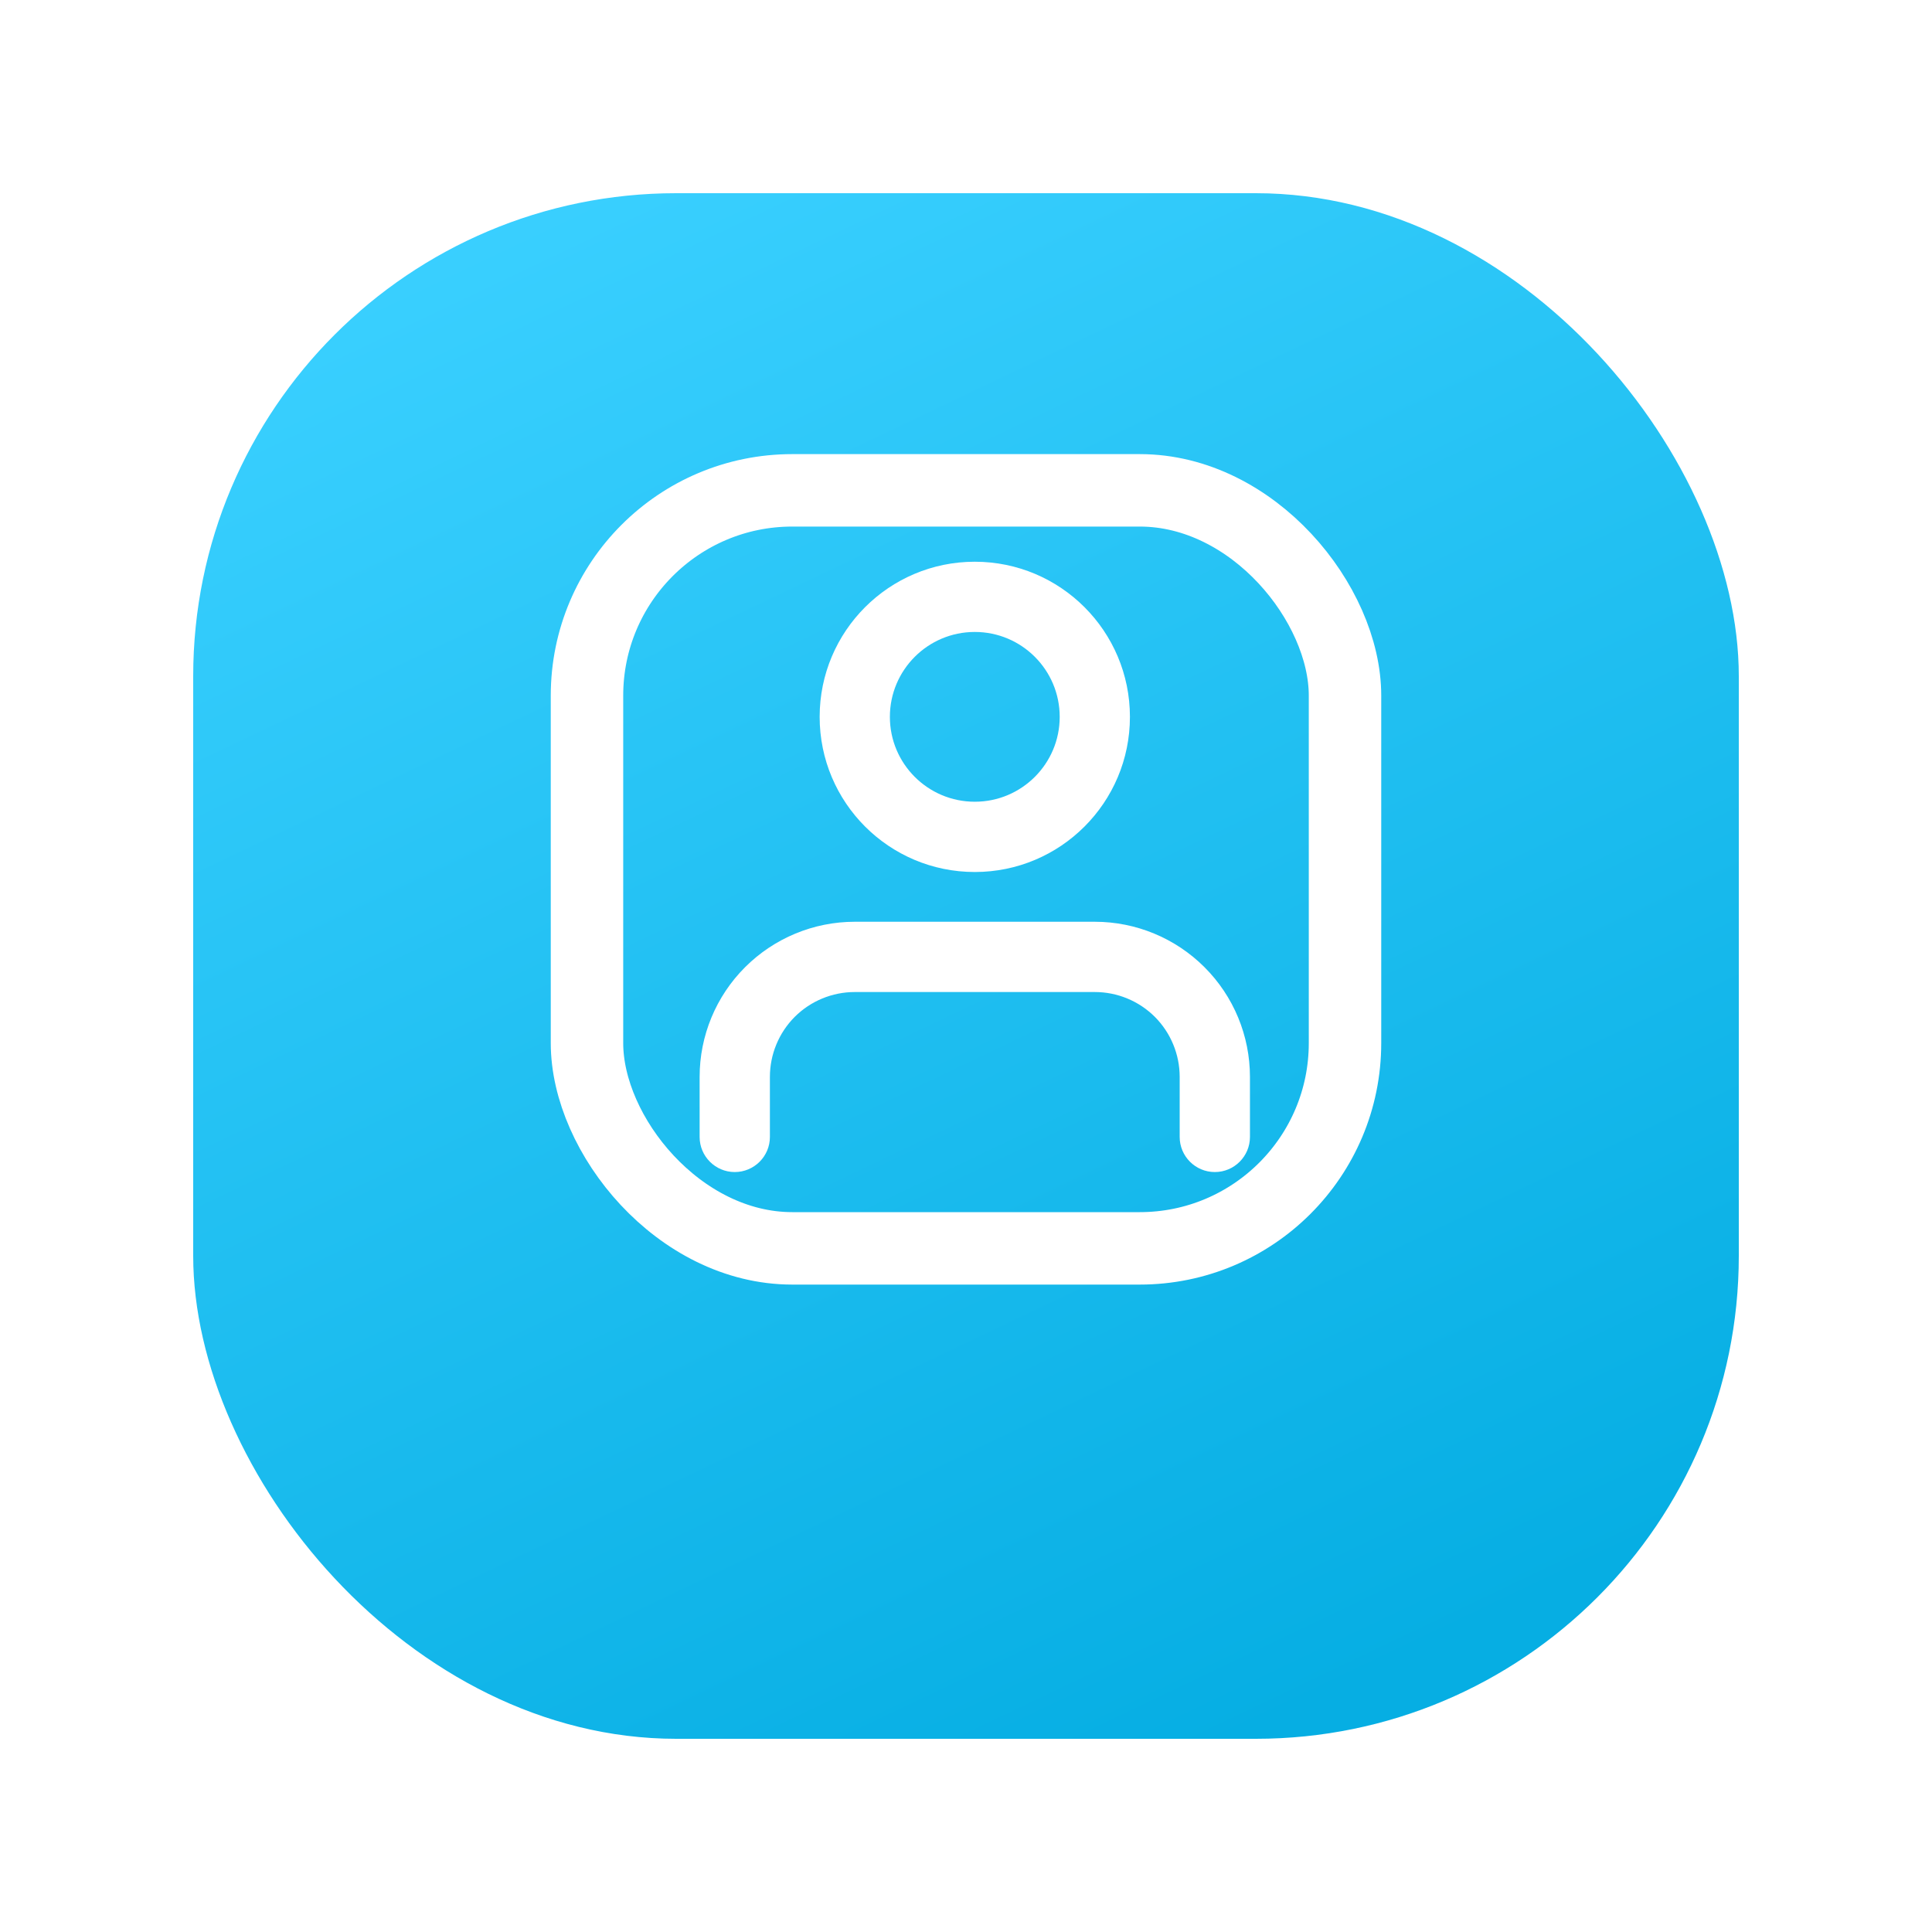 <svg width="40" height="40" viewBox="0 0 40 40" fill="none" xmlns="http://www.w3.org/2000/svg">
<g filter="url(#filter0_d_10189_191491)">
<rect x="4" y="2" width="32" height="32" rx="10" fill="url(#paint0_linear_10189_191491)"/>
</g>
<path fill-rule="evenodd" clip-rule="evenodd" d="M15.426 20.025C16.028 19.423 16.845 19.084 17.697 19.084H22.667C23.519 19.084 24.336 19.423 24.938 20.025C25.541 20.627 25.879 21.444 25.879 22.296V23.539C25.879 23.94 25.553 24.266 25.152 24.266C24.75 24.266 24.424 23.94 24.424 23.539V22.296C24.424 21.83 24.239 21.383 23.91 21.053C23.58 20.724 23.133 20.539 22.667 20.539H17.697C17.231 20.539 16.784 20.724 16.454 21.053C16.125 21.383 15.94 21.83 15.94 22.296V23.539C15.94 23.94 15.614 24.266 15.212 24.266C14.811 24.266 14.485 23.94 14.485 23.539V22.296C14.485 21.444 14.823 20.627 15.426 20.025Z" fill="white"/>
<path fill-rule="evenodd" clip-rule="evenodd" d="M20.182 13.084C19.211 13.084 18.424 13.871 18.424 14.842C18.424 15.812 19.211 16.599 20.182 16.599C21.153 16.599 21.94 15.812 21.94 14.842C21.94 13.871 21.153 13.084 20.182 13.084ZM16.97 14.842C16.97 13.068 18.408 11.63 20.182 11.63C21.956 11.63 23.394 13.068 23.394 14.842C23.394 16.616 21.956 18.054 20.182 18.054C18.408 18.054 16.97 16.616 16.97 14.842Z" fill="white"/>
<rect x="12.153" y="10.152" width="15.694" height="15.694" rx="4.25" stroke="white" stroke-width="1.5"/>
<defs>
<filter id="filter0_d_10189_191491" x="0" y="0" width="40" height="40" filterUnits="userSpaceOnUse" color-interpolation-filters="sRGB">
<feFlood flood-opacity="0" result="BackgroundImageFix"/>
<feColorMatrix in="SourceAlpha" type="matrix" values="0 0 0 0 0 0 0 0 0 0 0 0 0 0 0 0 0 0 127 0" result="hardAlpha"/>
<feOffset dy="2"/>
<feGaussianBlur stdDeviation="2"/>
<feColorMatrix type="matrix" values="0 0 0 0 0.427 0 0 0 0 0.671 0 0 0 0 1 0 0 0 0.36 0"/>
<feBlend mode="normal" in2="BackgroundImageFix" result="effect1_dropShadow_10189_191491"/>
<feBlend mode="normal" in="SourceGraphic" in2="effect1_dropShadow_10189_191491" result="shape"/>
</filter>
<linearGradient id="paint0_linear_10189_191491" x1="10.546" y1="2" x2="25.818" y2="34" gradientUnits="userSpaceOnUse">
<stop stop-color="#3AD0FF"/>
<stop offset="1" stop-color="#06AEE3"/>
</linearGradient>
</defs>
</svg>
